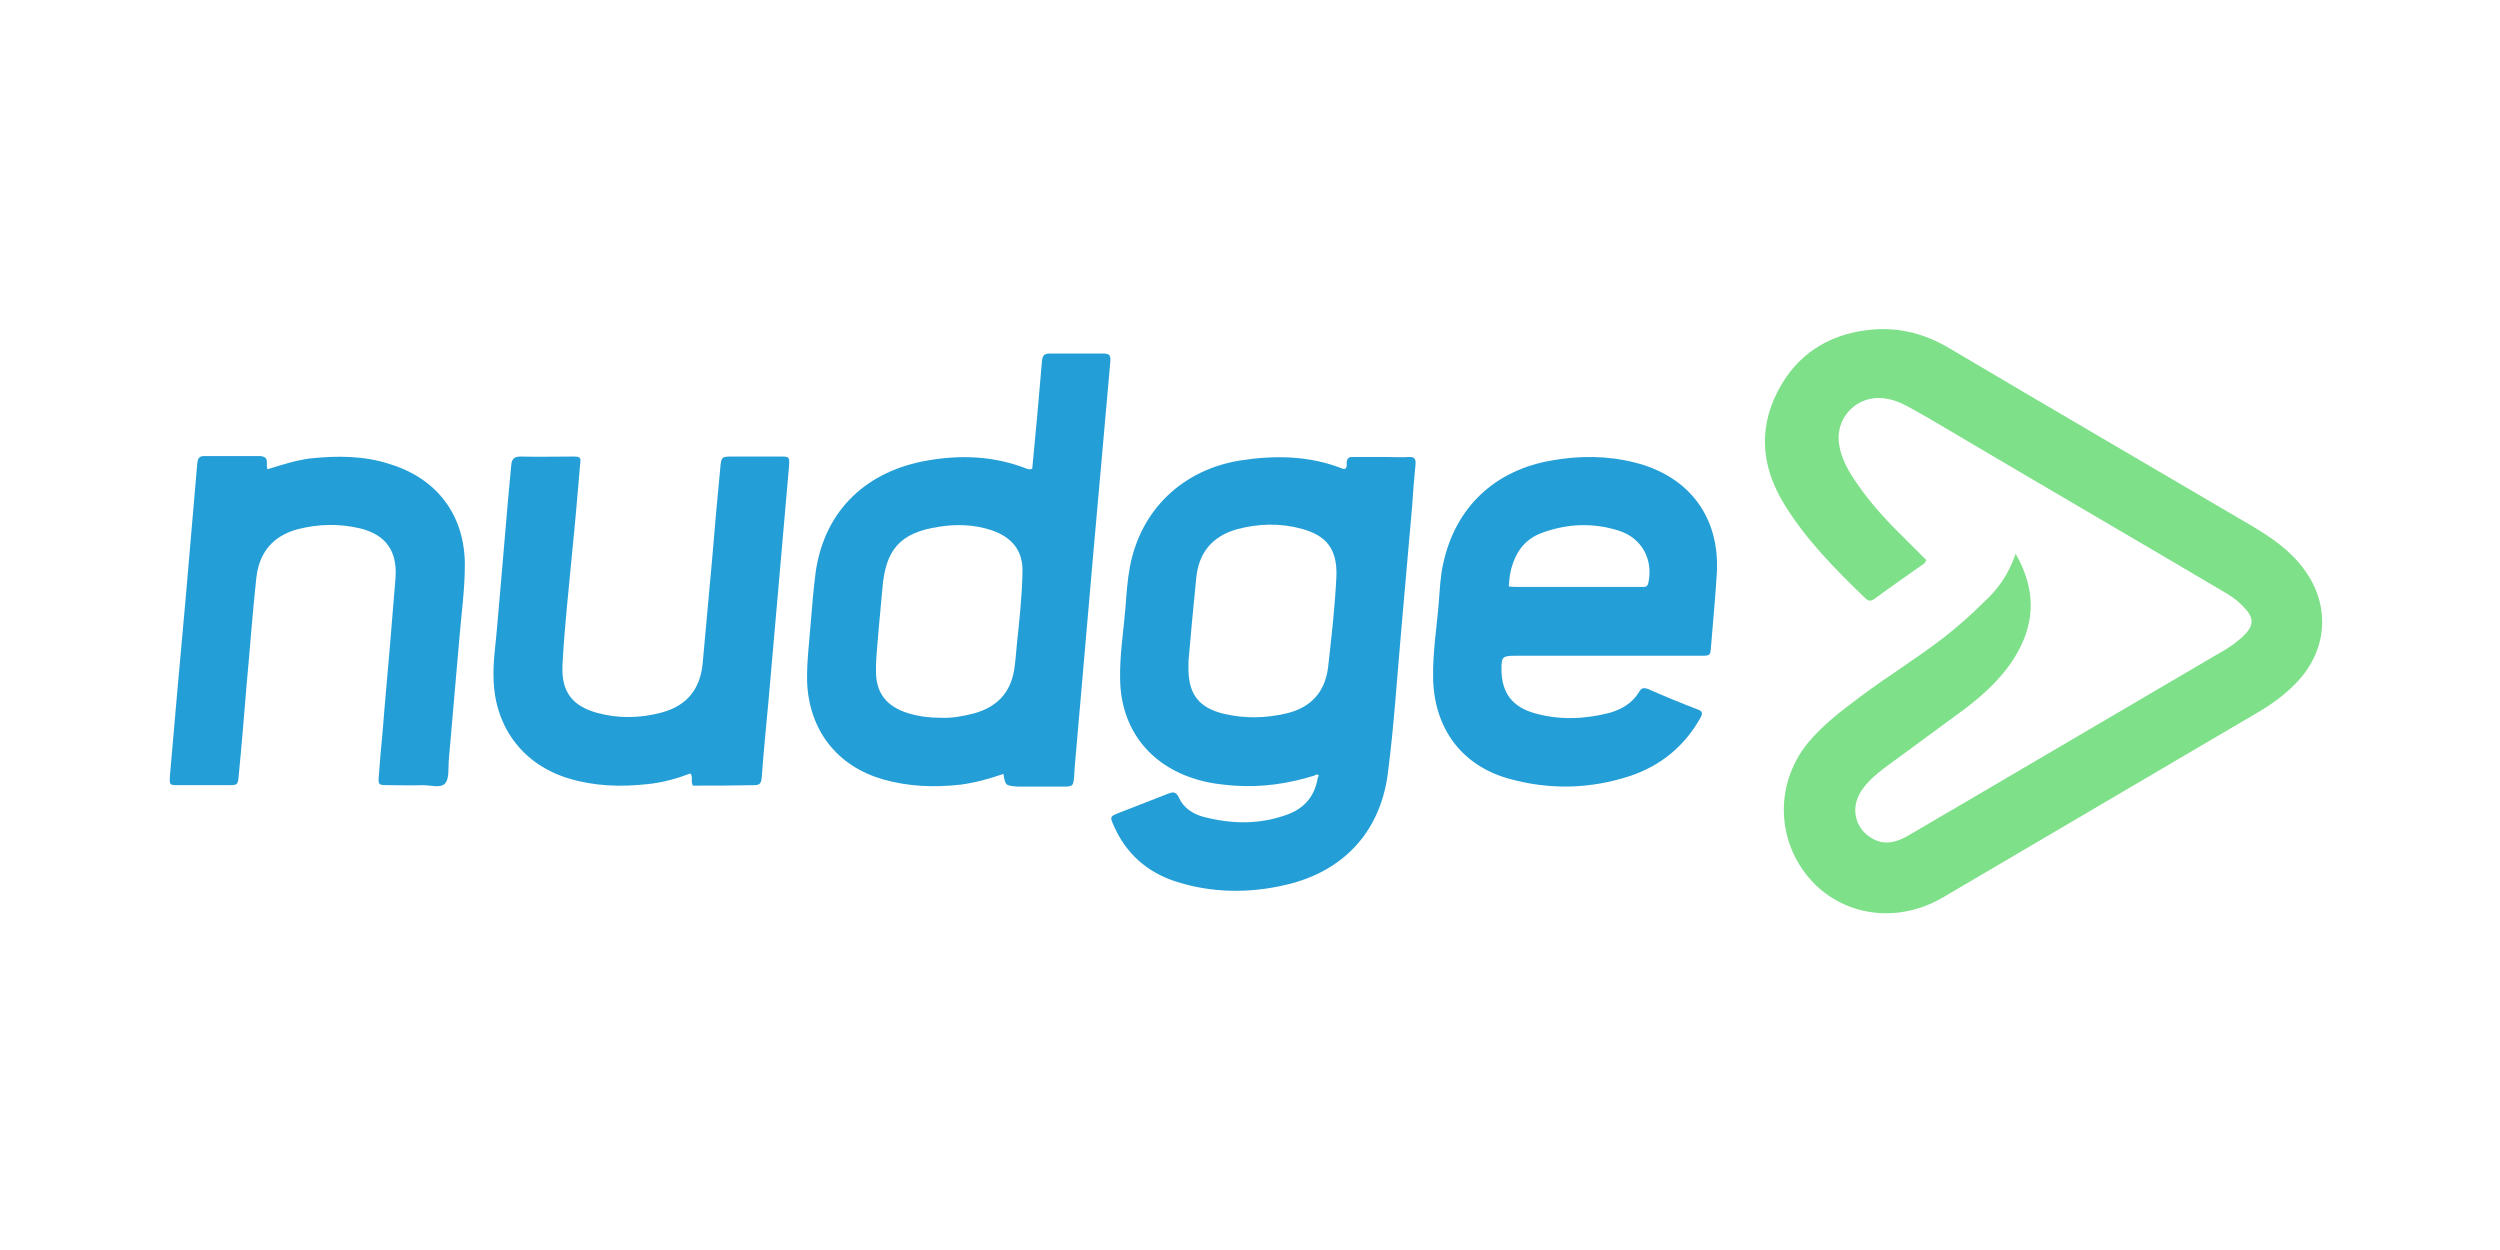 <?xml version="1.0" encoding="utf-8"?>
<!-- Generator: Adobe Illustrator 24.0.1, SVG Export Plug-In . SVG Version: 6.00 Build 0)  -->
<svg version="1.1" id="Layer_1" xmlns="http://www.w3.org/2000/svg" xmlns:xlink="http://www.w3.org/1999/xlink" x="0px" y="0px"
	 viewBox="0 0 512 256" style="enable-background:new 0 0 512 256;" xml:space="preserve">
<style type="text/css">
	.st0{fill:#7EE089;}
	.st1{fill:#239ED6;}
</style>
<path class="st0" d="M412.8,113.4c4,7,4.1,13.6,0.4,20.2c-2.7,4.8-6.7,8.5-11.1,11.8c-5.4,4-10.8,7.9-16.2,11.9
	c-1.6,1.2-3.1,2.5-4.3,4.1c-2.8,3.6-1.9,8.2,1.8,10.3c2.4,1.4,4.8,0.9,7.1-0.4c3-1.7,5.9-3.5,8.9-5.2c18.1-10.6,36.1-21.2,54.2-31.8
	c1.6-0.9,3.2-1.8,4.6-3c0.4-0.3,0.8-0.6,1.1-0.9c2.4-2.3,2.4-3.8,0.2-6.1c-1.3-1.4-2.8-2.4-4.4-3.3c-17.6-10.4-35.3-20.7-52.9-31.1
	c-3.7-2.2-7.4-4.4-11.2-6.5c-2-1.1-4-1.9-6.4-1.9c-5.1,0.1-8.9,4.7-7.9,9.8c0.5,2.9,2,5.4,3.6,7.7c3,4.4,6.6,8.2,10.4,11.9
	c1.3,1.3,2.6,2.6,3.8,3.8c-0.2,0.6-0.6,0.9-1,1.1c-3.1,2.2-6.3,4.4-9.4,6.7c-0.7,0.5-1.2,0.8-2,0.1c-6.1-5.9-12.1-11.9-16.6-19.2
	c-5.1-8.2-5.5-16.6-0.5-24.9c4.1-6.8,10.6-10.3,18.4-11c5.7-0.5,10.9,0.9,15.8,3.8c20.6,12.2,41.2,24.2,61.8,36.3
	c4.1,2.4,8,5.1,10.8,8.9c5.4,7.2,5,16.2-1.1,22.9c-2.4,2.6-5.2,4.7-8.3,6.5c-21.5,12.6-43,25.3-64.5,37.9c-8.7,5.1-19.1,4.1-26-2.5
	c-8.1-7.9-8.8-20.4-1.6-29.2c3.1-3.7,6.9-6.6,10.8-9.5c5.6-4.2,11.7-7.9,17.2-12.2c2.8-2.2,5.4-4.5,7.9-7
	C409.1,120.8,411.4,117.6,412.8,113.4z"/>
<path class="st1" d="M269.3,158.8c-5.4,1.7-10.9,2.5-16.5,2.1c-2.6-0.2-5.2-0.5-7.8-1.3c-9.7-2.9-15.5-10.5-15.6-20.6
	c-0.1-4.9,0.7-9.7,1.1-14.6c0.2-2.8,0.4-5.6,0.9-8.3c2.2-11.7,10.8-19.9,22.6-21.8c7.1-1.1,14.2-1,21,1.7c0.1,0.1,0.3,0,0.5,0
	c0.4-0.3,0.3-0.7,0.3-1.1c0-1.1,0.5-1.4,1.5-1.3c2.3,0,4.6,0,7,0c1.4,0,2.7,0.1,4.1,0c1.2-0.1,1.6,0.3,1.5,1.5
	c-0.3,2.9-0.5,5.7-0.7,8.6c-0.7,8.4-1.5,16.7-2.2,25.1c-0.9,10-1.5,19.9-2.8,29.8c-1.6,11.9-9.2,19.9-20.8,22.6
	c-7.6,1.8-15.3,1.7-22.7-0.7c-5.8-1.9-10.1-5.7-12.6-11.4c-0.8-1.8-0.8-1.9,1-2.6c3.3-1.3,6.7-2.6,10-3.9c1-0.4,1.7-0.6,2.3,0.7
	c1,2.2,2.9,3.4,5.1,4c5.8,1.5,11.5,1.6,17.2-0.5c3.5-1.3,5.6-3.8,6.2-7.6c0.1-0.1,0.2-0.3,0.2-0.4
	C269.7,158.5,269.4,158.6,269.3,158.8z M243.4,135.4c0,0.5,0,1.1,0,1.6c0,5.2,2.2,8,7.3,9.2c4.3,1,8.5,0.9,12.8-0.1
	c5-1.2,7.9-4.4,8.5-9.5c0.7-6.2,1.4-12.4,1.7-18.6c0.2-5.9-2.4-8.4-7.1-9.7c-4.4-1.2-8.8-1.1-13.3,0.1c-5,1.4-7.8,4.8-8.3,9.9
	C244.4,124.1,243.9,129.7,243.4,135.4z"/>
<path class="st1" d="M205.5,158.5c-2.9,1-5.8,1.8-8.8,2.2c-5.4,0.6-10.7,0.4-15.9-1.1c-9.4-2.7-15.1-10.1-15.5-19.9
	c-0.1-3.9,0.4-7.8,0.7-11.7c0.3-3.7,0.6-7.5,1.1-11.2c2-12.7,10.7-20.4,22.9-22.5c6.9-1.2,13.7-0.9,20.3,1.7c0.3,0.1,0.6,0.2,1.1,0
	c0.3-3.5,0.7-7,1-10.6c0.3-3.8,0.7-7.6,1-11.5c0.1-1.1,0.5-1.5,1.6-1.5c3.7,0,7.4,0,11,0c1.2,0,1.5,0.4,1.4,1.6
	c-0.6,6.8-1.2,13.5-1.8,20.3c-0.6,6.4-1.1,12.7-1.7,19.1c-0.7,8.4-1.5,16.9-2.2,25.3c-0.5,6.1-1.1,12.3-1.6,18.4
	c0,0.6-0.1,1.1-0.1,1.7c-0.2,2.3-0.2,2.3-2.6,2.3c-3,0-5.9,0-8.9,0C205.9,160.9,205.9,160.9,205.5,158.5z M192.6,147
	c2.3,0.1,4.6-0.3,6.9-0.9c4.6-1.3,7.4-4.1,8.2-8.9c0.3-1.9,0.4-3.8,0.6-5.7c0.5-4.7,1-9.4,1.1-14.1c0.2-4.5-2-7.3-6.3-8.8
	c-3.6-1.2-7.3-1.3-10.9-0.7c-7.9,1.2-10.9,4.7-11.5,12.8c-0.2,2.5-0.5,5.1-0.7,7.6c-0.2,2.9-0.6,5.9-0.6,8.8c-0.1,4.8,2.1,7.6,6.7,9
	C188.1,146.7,190.3,147,192.6,147z"/>
<path class="st1" d="M328.9,134.3c-6.2,0-12.5,0-18.7,0c-2.5,0-2.7,0.3-2.7,2.7c0,4.9,2.2,7.8,6.9,9.1c5,1.4,10.1,1.2,15.2-0.1
	c2.5-0.7,4.7-2,6.1-4.3c0.4-0.8,0.9-0.9,1.8-0.6c3.4,1.5,6.8,2.9,10.2,4.2c1.1,0.4,1,0.9,0.5,1.8c-3.3,5.8-8.1,9.7-14.3,11.8
	c-8.2,2.7-16.5,2.9-24.8,0.6c-9.8-2.7-15.4-10.4-15.6-20.6c-0.1-5.4,0.8-10.7,1.2-16c0.2-2.5,0.3-5.1,0.9-7.6
	c2.5-11.4,10.5-19,22.2-21c5.6-1,11.3-1,16.9,0.4c11.3,2.8,17.6,11.3,16.9,22.8c-0.3,5-0.8,10-1.2,15.1c-0.1,1.6-0.2,1.7-1.9,1.7
	C342,134.3,335.5,134.3,328.9,134.3z M309,120.1c0.7,0.1,1.2,0.1,1.6,0.1c8.3,0,16.6,0,24.9,0c0.4,0,0.8,0,1.2,0
	c0.6,0,0.8-0.4,0.9-0.9c1-4.8-1.4-9.1-6-10.6c-5.3-1.7-10.7-1.5-16,0.5c-2.9,1.1-4.8,3.3-5.8,6.3C309.3,116.9,309.1,118.4,309,120.1
	z"/>
<path class="st1" d="M141.9,160.9c-0.5-0.9,0.1-1.7-0.5-2.5c-2.9,1.1-5.8,1.9-8.9,2.2c-5.5,0.6-10.9,0.4-16.1-1.2
	c-9.2-2.8-14.9-10.3-15.3-19.9c-0.2-3.7,0.4-7.3,0.7-11c0.7-8.5,1.5-17,2.2-25.6c0.2-2.5,0.5-5.1,0.7-7.6c0.1-1.2,0.5-1.8,1.9-1.8
	c3.5,0.1,7,0,10.6,0c1.7,0,1.8,0.1,1.6,1.7c-0.5,5.9-1,11.8-1.6,17.7c-0.7,7.7-1.6,15.4-2,23.2c-0.3,5.7,2.1,8.5,7.1,9.9
	c4.4,1.2,8.9,1.1,13.3-0.1c5.1-1.4,7.8-4.8,8.3-10c0.7-7.3,1.3-14.6,2-22c0.5-6,1-11.9,1.6-17.9c0.2-2.5,0.3-2.5,2.6-2.5
	c3.3,0,6.6,0,9.8,0c1.8,0,1.8,0.1,1.7,1.9c-0.7,7.6-1.3,15.3-2,22.9c-0.7,8.4-1.5,16.7-2.2,25.1c-0.5,5.3-1,10.5-1.4,15.8
	c-0.1,1.1-0.3,1.6-1.5,1.6C150.1,160.9,146.1,160.9,141.9,160.9z"/>
<path class="st1" d="M54.8,96.1c2.9-0.9,5.7-1.8,8.6-2.2c5.6-0.6,11.2-0.6,16.6,1.2c9.6,3,15.2,10.5,15.2,20.6c0,5-0.7,9.9-1.1,14.8
	c-0.7,8.4-1.5,16.9-2.2,25.3c-0.1,1.6,0.1,3.6-0.7,4.6c-0.9,1.1-3,0.4-4.6,0.4c-2.3,0.1-4.6,0-7,0c-2.1,0-2.2,0-2-2.1
	c0.3-4.4,0.8-8.8,1.1-13.1c0.8-9.1,1.6-18.2,2.3-27.2c0.4-5.6-2-8.9-7.3-10.2c-4.3-1-8.5-0.9-12.8,0.2c-5.1,1.4-7.8,4.8-8.4,9.9
	c-0.8,7.3-1.3,14.6-2,22c-0.5,6.1-1,12.3-1.6,18.4c-0.2,2.1-0.2,2.1-2.2,2.1c-3.4,0-6.7,0-10.1,0c-1.9,0-1.9,0-1.8-1.9
	c0.5-5.7,1-11.5,1.5-17.2c0.6-6.3,1.1-12.6,1.7-18.9c0.8-9.3,1.6-18.6,2.4-27.9c0.1-0.9,0.3-1.5,1.4-1.5c3.8,0,7.7,0,11.5,0
	C55.4,93.6,54.3,95.1,54.8,96.1z"/>
</svg>

